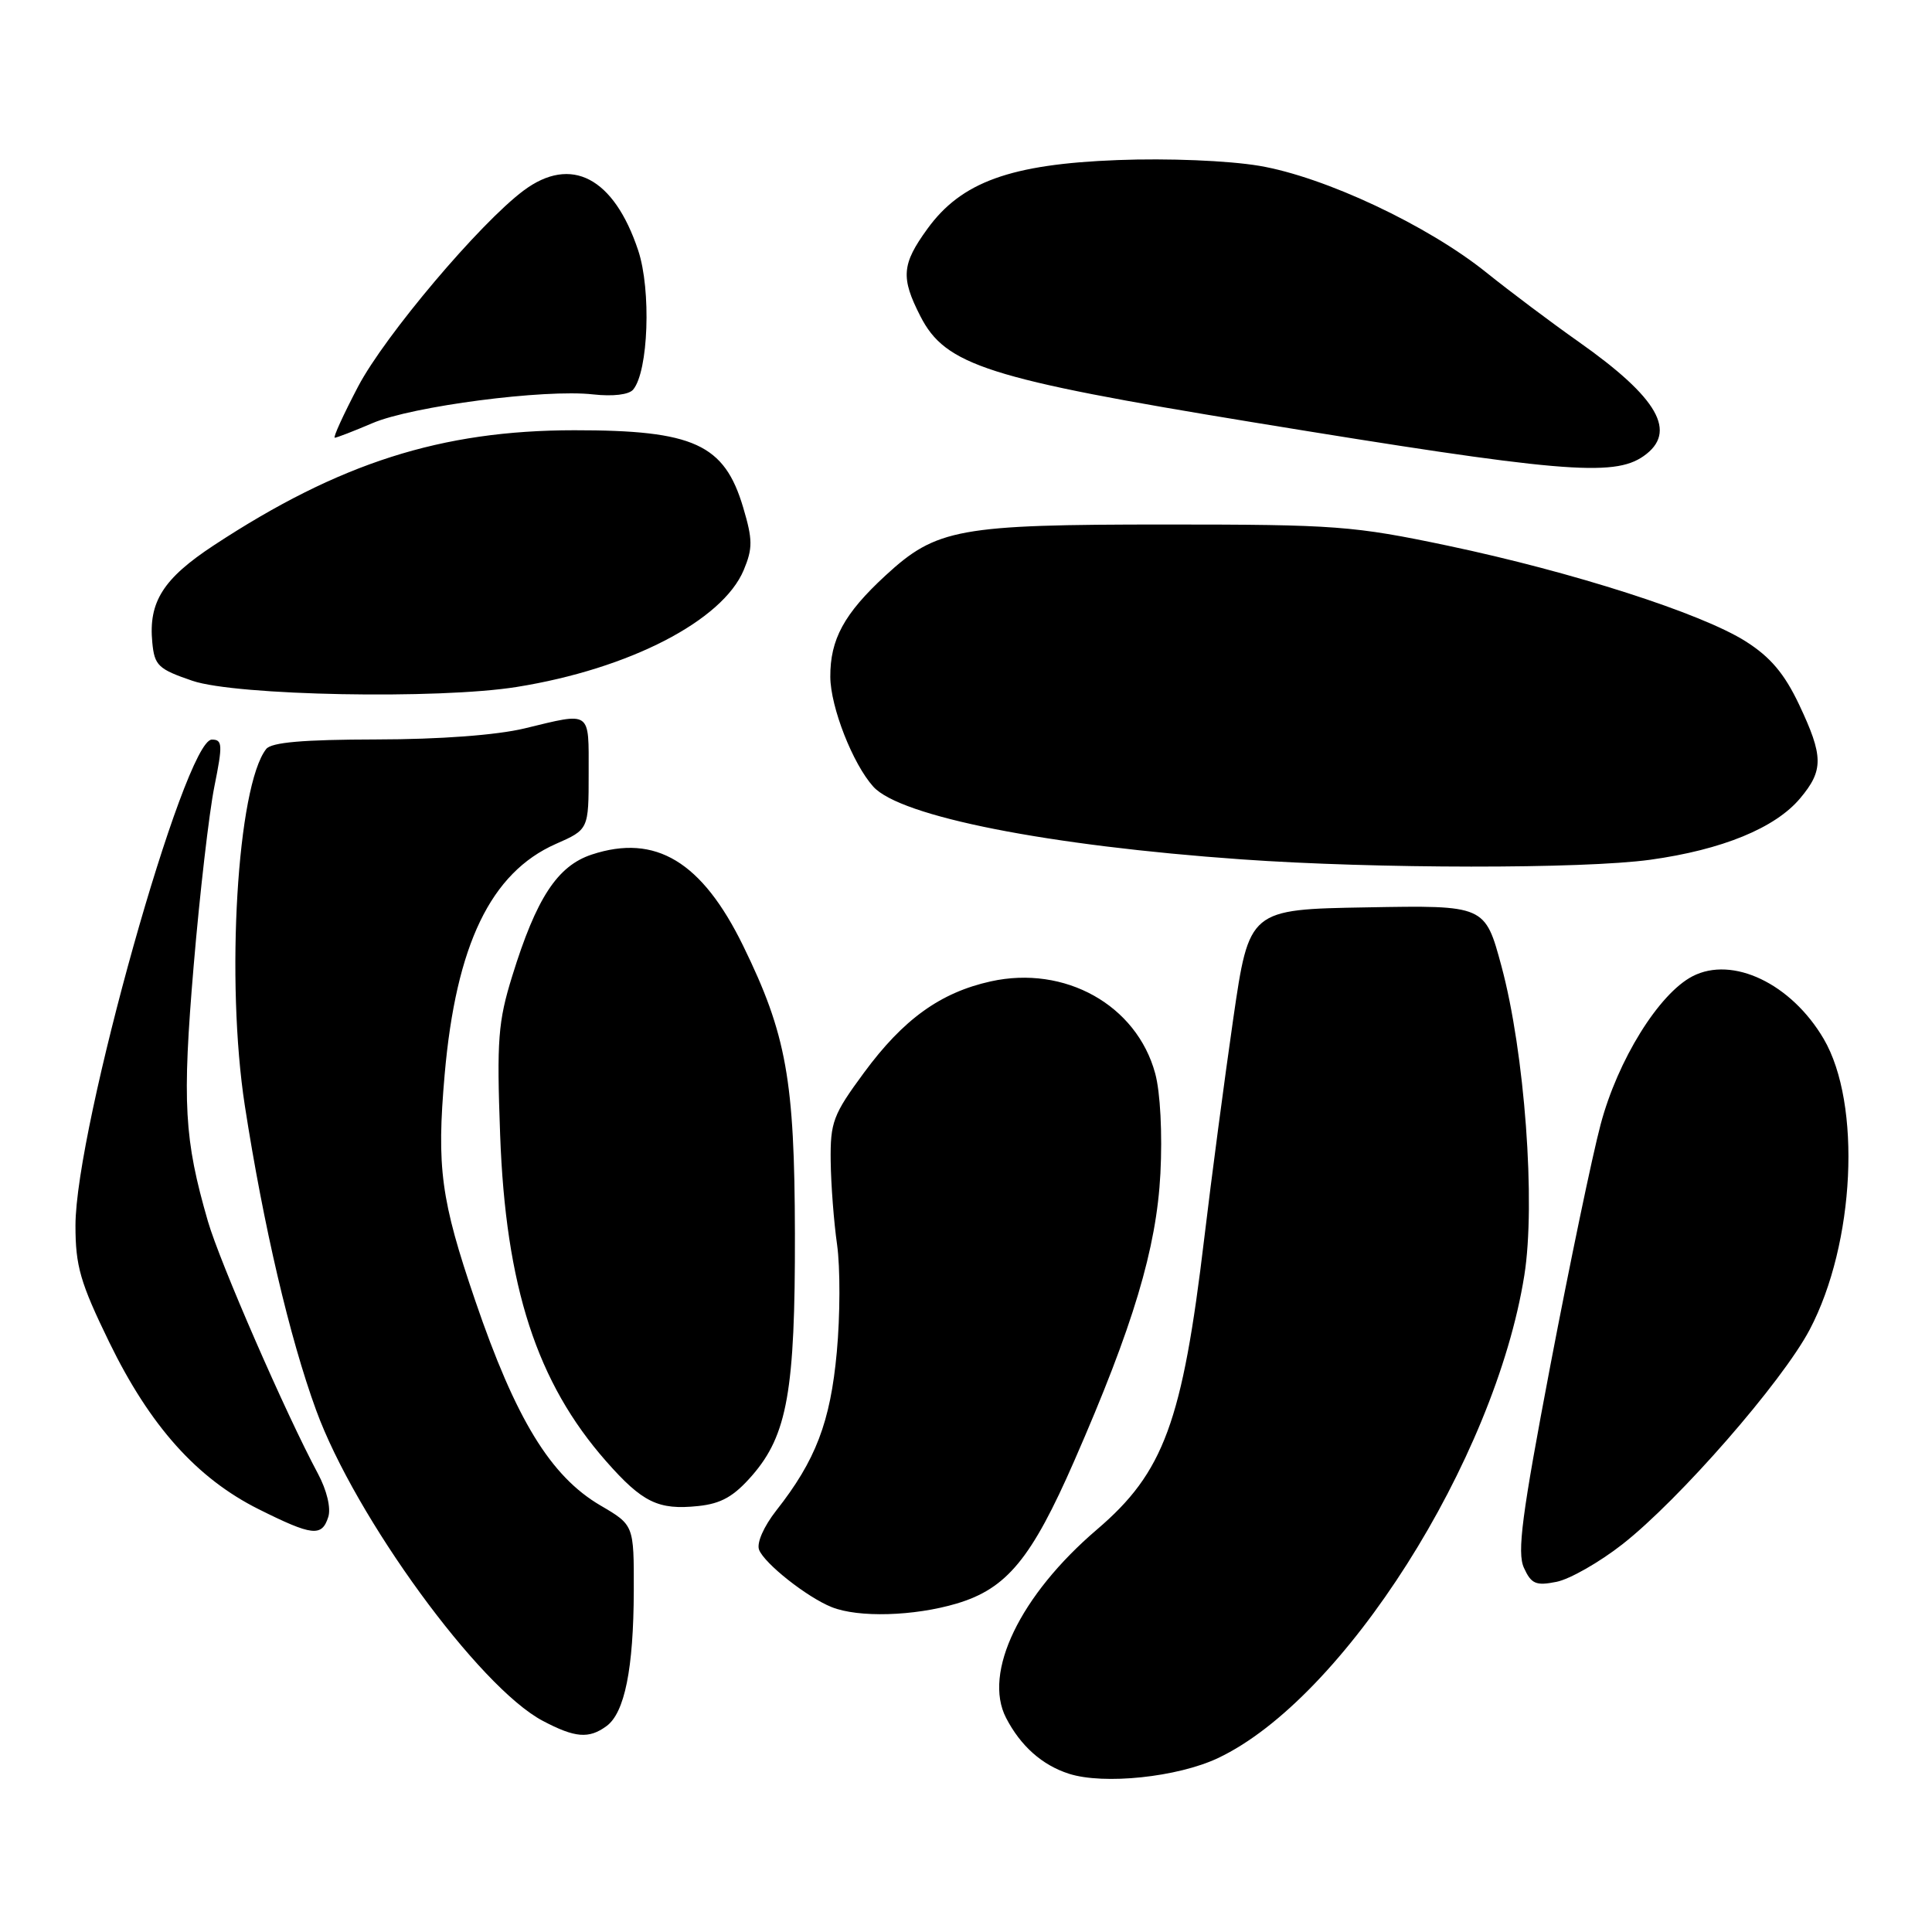 <?xml version="1.0" encoding="UTF-8" standalone="no"?>
<!DOCTYPE svg PUBLIC "-//W3C//DTD SVG 1.1//EN" "http://www.w3.org/Graphics/SVG/1.1/DTD/svg11.dtd" >
<svg xmlns="http://www.w3.org/2000/svg" xmlns:xlink="http://www.w3.org/1999/xlink" version="1.1" viewBox="0 0 256 256">
 <g >
 <path fill="currentColor"
d=" M 161.38 232.96 C 178.01 225.12 198.07 193.51 201.98 169.00 C 203.51 159.42 202.03 139.44 198.95 128.02 C 196.77 119.95 196.77 119.95 181.14 120.23 C 165.52 120.50 165.52 120.50 163.41 135.00 C 162.26 142.97 160.53 156.03 159.58 164.00 C 156.67 188.44 154.22 195.10 145.35 202.67 C 135.17 211.37 130.21 221.64 133.31 227.63 C 135.24 231.36 138.09 233.89 141.64 235.03 C 146.26 236.51 156.02 235.49 161.38 232.96 Z  M 80.36 228.72 C 82.77 226.97 83.95 221.10 83.98 210.79 C 84.00 202.08 84.00 202.08 79.56 199.48 C 72.95 195.61 68.33 188.05 62.96 172.31 C 58.41 158.97 57.84 154.74 58.92 142.37 C 60.43 125.18 65.03 115.64 73.64 111.83 C 78.00 109.91 78.00 109.91 78.00 102.45 C 78.00 94.06 78.43 94.36 69.50 96.52 C 65.79 97.41 58.29 97.97 49.87 97.98 C 40.17 98.00 35.96 98.36 35.27 99.25 C 31.43 104.16 29.89 129.96 32.44 146.50 C 34.90 162.38 38.38 177.27 41.89 186.86 C 47.08 201.07 63.48 223.56 71.90 228.01 C 76.19 230.28 78.03 230.43 80.36 228.72 Z  M 126.76 212.48 C 133.41 210.50 136.68 206.54 142.36 193.54 C 150.16 175.70 153.24 165.44 153.76 155.50 C 154.03 150.24 153.75 144.73 153.07 142.24 C 150.62 133.18 141.11 127.86 131.27 130.04 C 124.60 131.52 119.69 135.06 114.48 142.14 C 110.38 147.70 110.01 148.70 110.07 153.86 C 110.11 156.96 110.49 161.95 110.92 164.94 C 111.34 167.94 111.33 174.34 110.88 179.16 C 110.03 188.43 108.08 193.52 102.86 200.15 C 101.20 202.27 100.24 204.45 100.58 205.35 C 101.28 207.17 106.93 211.64 110.20 212.95 C 113.74 214.37 121.10 214.16 126.76 212.48 Z  M 214.97 204.63 C 222.52 198.72 236.14 183.11 239.79 176.19 C 245.80 164.78 246.69 146.27 241.65 137.66 C 237.35 130.33 229.57 126.62 224.27 129.36 C 219.81 131.67 214.36 140.45 212.09 149.00 C 210.99 153.12 208.00 167.47 205.44 180.88 C 201.65 200.79 201.00 205.71 201.93 207.75 C 202.90 209.88 203.52 210.15 206.25 209.60 C 208.00 209.25 211.93 207.01 214.97 204.63 Z  M 43.50 201.00 C 43.87 199.83 43.31 197.47 42.12 195.25 C 37.88 187.35 29.12 167.25 27.55 161.83 C 24.40 150.95 24.13 146.16 25.66 128.00 C 26.47 118.38 27.71 107.69 28.40 104.25 C 29.52 98.68 29.49 98.00 28.07 98.00 C 24.46 98.00 10.00 149.52 10.00 162.39 C 10.00 167.76 10.63 169.95 14.47 177.84 C 19.88 188.95 26.09 195.89 34.28 199.98 C 41.39 203.53 42.65 203.67 43.50 201.00 Z  M 99.67 195.50 C 104.32 190.15 105.37 184.25 105.33 163.50 C 105.29 143.10 104.21 137.06 98.47 125.32 C 93.01 114.16 86.86 110.45 78.42 113.23 C 73.86 114.73 71.07 118.99 67.87 129.34 C 66.00 135.37 65.81 137.82 66.27 150.34 C 67.00 170.48 71.13 183.19 80.32 193.63 C 85.13 199.09 87.22 200.11 92.50 199.56 C 95.57 199.24 97.23 198.30 99.67 195.50 Z  M 218.68 113.92 C 228.19 112.60 235.22 109.72 238.52 105.79 C 241.65 102.07 241.63 100.21 238.38 93.34 C 236.45 89.27 234.59 87.06 231.32 84.99 C 225.46 81.27 208.42 75.80 191.86 72.31 C 179.35 69.68 176.97 69.50 154.50 69.50 C 127.01 69.50 124.09 70.03 117.33 76.26 C 111.85 81.31 109.99 84.73 110.02 89.70 C 110.05 93.70 113.00 101.23 115.72 104.24 C 119.30 108.20 138.86 112.06 164.50 113.87 C 182.30 115.13 209.78 115.15 218.68 113.92 Z  M 68.50 91.02 C 83.38 88.63 95.74 82.25 98.55 75.53 C 99.75 72.65 99.74 71.50 98.48 67.26 C 95.99 58.85 91.94 57.00 76.10 57.01 C 58.47 57.02 44.95 61.34 28.33 72.26 C 21.62 76.67 19.66 79.76 20.18 85.13 C 20.47 88.19 20.96 88.66 25.50 90.21 C 31.28 92.18 58.15 92.69 68.50 91.02 Z  M 217.78 60.44 C 222.32 57.26 219.76 52.75 209.18 45.29 C 205.50 42.70 200.03 38.58 197.00 36.15 C 189.21 29.87 175.54 23.44 166.85 21.97 C 162.71 21.28 154.78 20.95 148.09 21.21 C 133.90 21.75 127.38 24.11 122.88 30.33 C 119.48 35.01 119.34 36.79 121.95 41.89 C 125.27 48.41 130.84 50.19 166.00 55.95 C 206.66 62.61 213.80 63.23 217.78 60.44 Z  M 49.35 56.07 C 54.57 53.83 72.18 51.53 78.59 52.26 C 81.22 52.55 83.34 52.30 83.90 51.62 C 85.92 49.19 86.30 38.43 84.57 33.20 C 81.35 23.52 75.68 20.55 69.38 25.25 C 63.57 29.59 51.00 44.47 47.46 51.20 C 45.50 54.94 44.10 58.00 44.36 58.00 C 44.62 58.00 46.87 57.13 49.35 56.07 Z "/>
</g>
</svg>